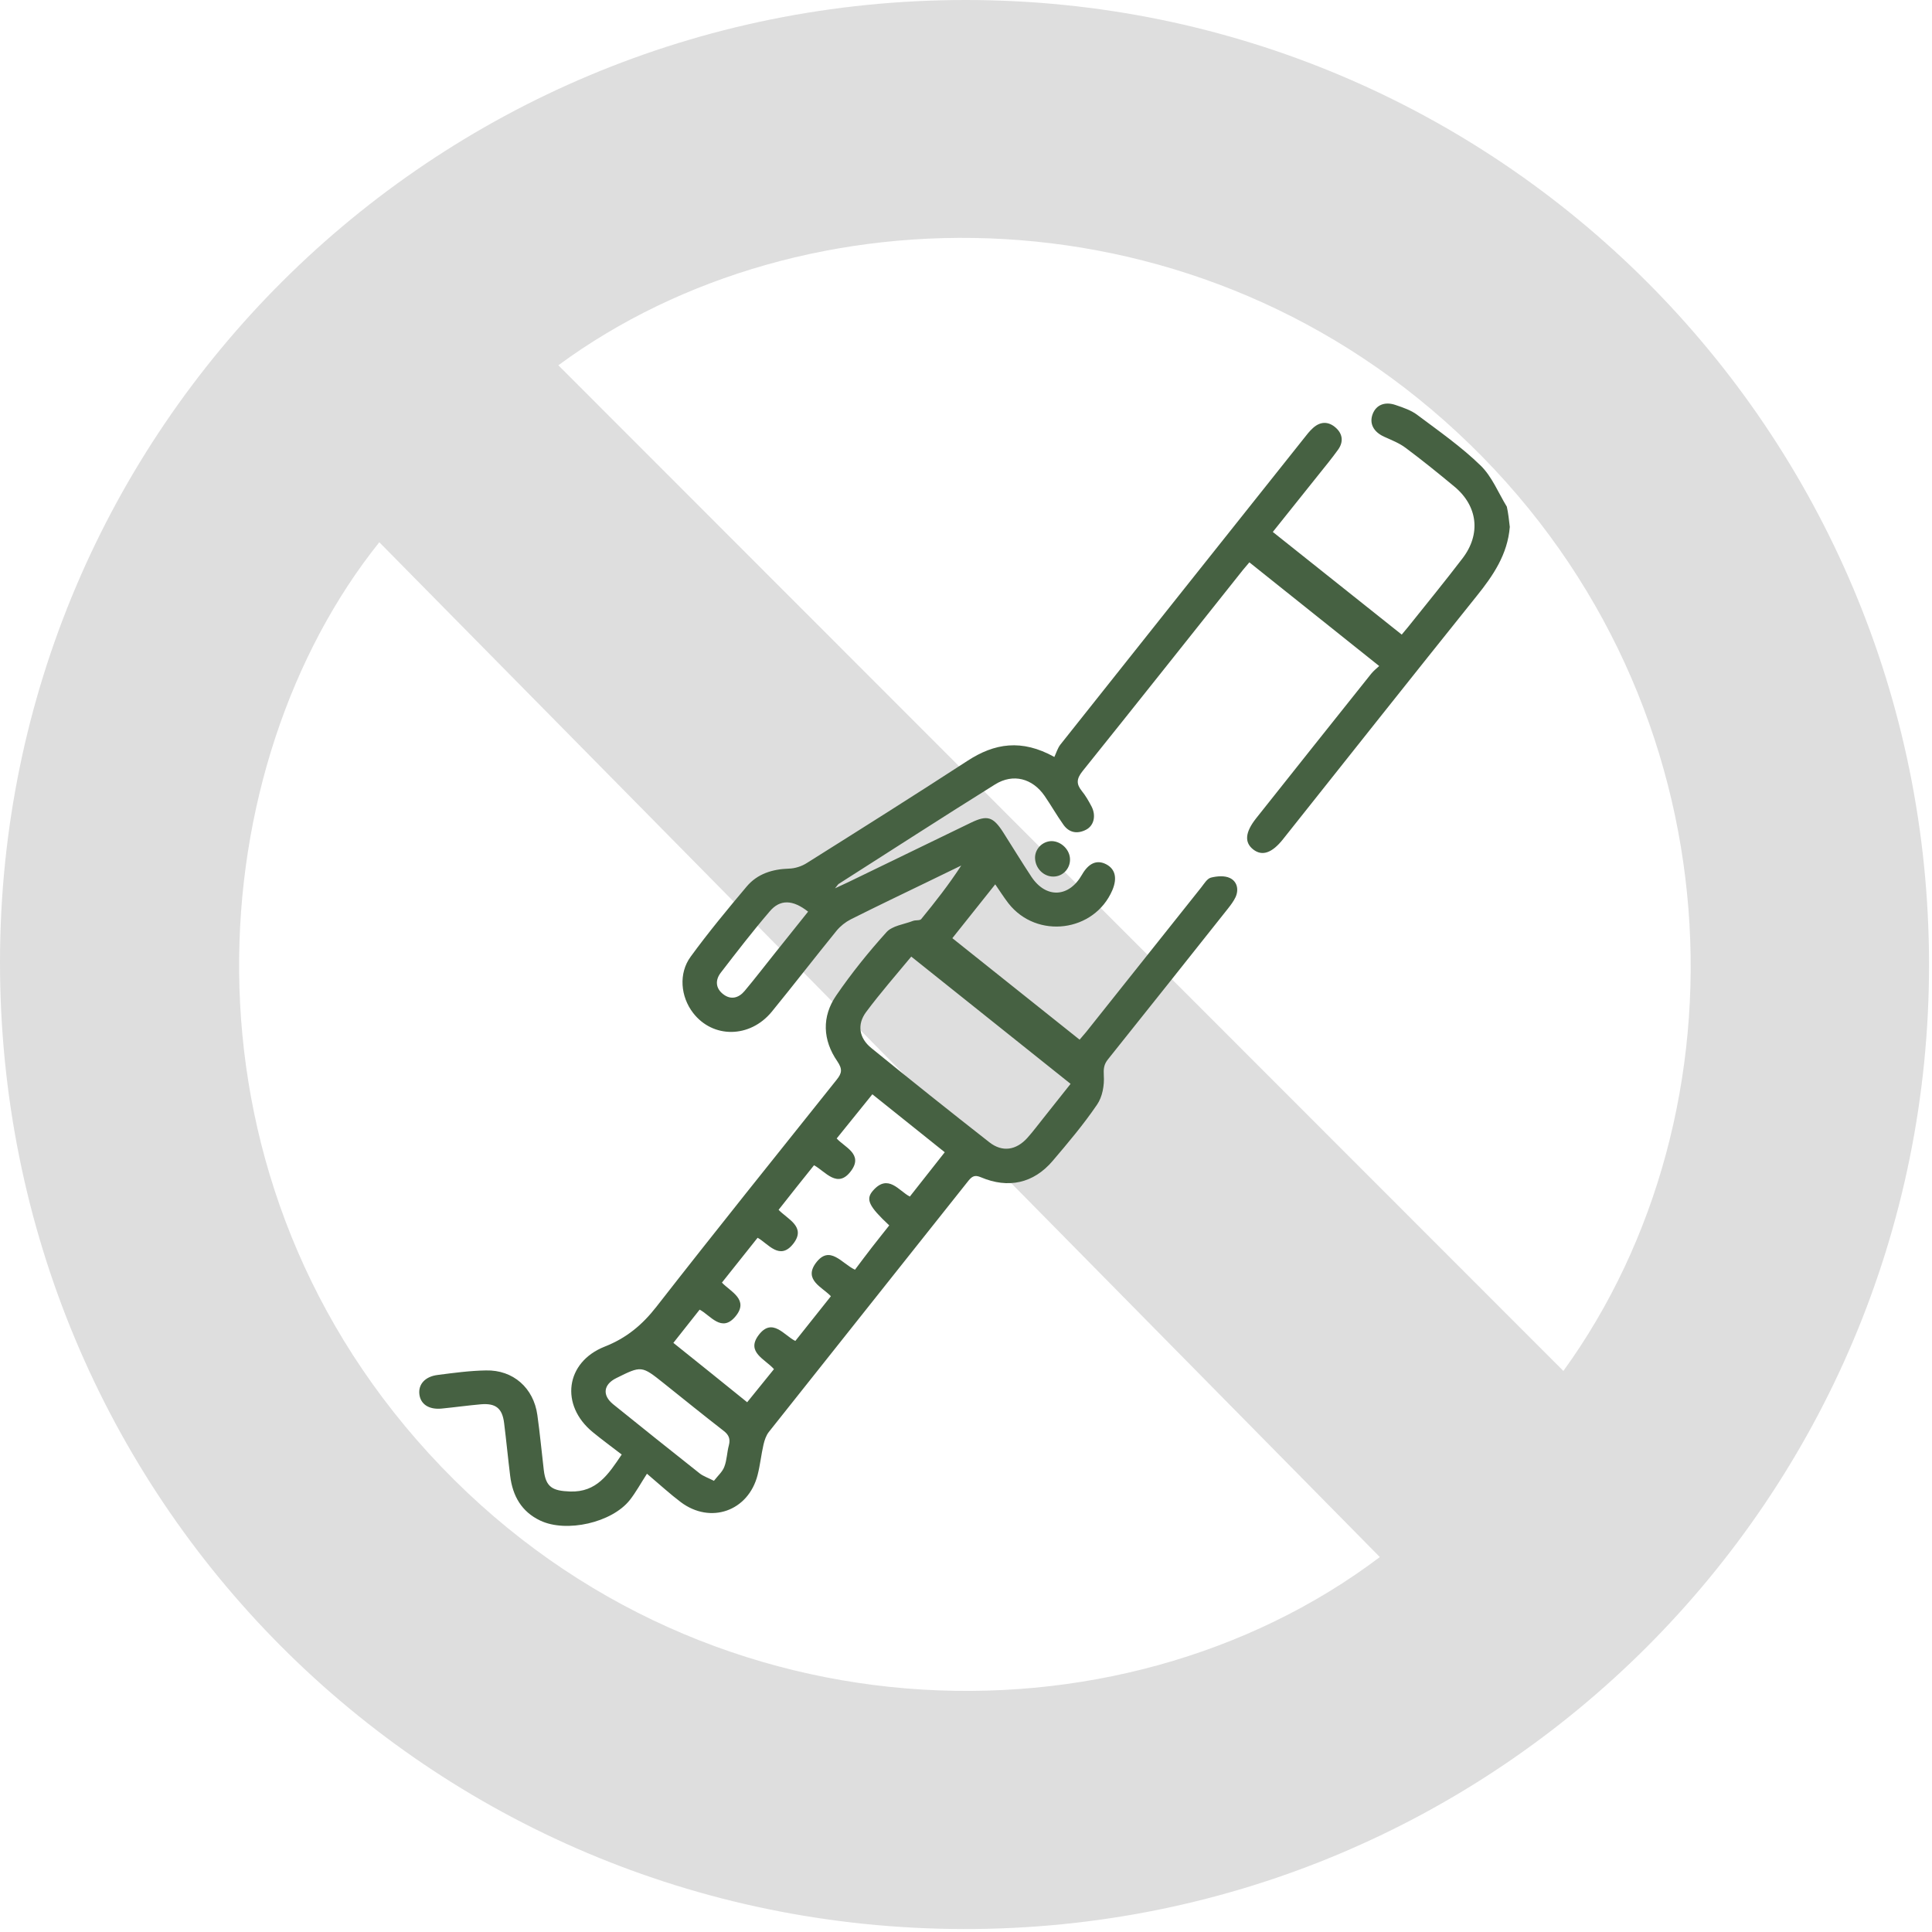 <svg width="150" height="150" viewBox="0 0 150 150" fill="none" xmlns="http://www.w3.org/2000/svg">
<path d="M74.97 0C116.33 0 149.73 33.41 149.77 74.83C149.81 116.31 116.24 149.86 74.78 149.77C33.22 149.68 -0.04 116.27 3.60415e-05 74.65C0.04 33.31 33.5 0 74.97 0ZM107.13 120.89C81.2 94.59 55.34 68.35 29.45 42.1C15.7 59.25 12.9 90.54 33.29 112.84C53.95 135.44 86.84 136.22 107.13 120.89ZM43.35 28.36C69.33 54.36 95.38 80.42 121.38 106.44C135.97 86.3 135.1 54.9 114.13 34.51C93.23 14.17 62.33 14.38 43.35 28.36Z" fill="#DEDEDE"/>
<path d="M117.22 40.91C117.05 43.04 115.93 44.69 114.63 46.3C109.6 52.57 104.61 58.87 99.61 65.16C98.76 66.23 98 66.49 97.31 65.96C96.6 65.41 96.67 64.62 97.52 63.54C100.49 59.8 103.47 56.05 106.45 52.32C106.65 52.07 106.92 51.86 107.08 51.71C103.64 48.96 100.34 46.33 97 43.66C96.89 43.79 96.7 44.01 96.51 44.24C92.36 49.45 88.22 54.68 84.05 59.87C83.59 60.45 83.54 60.85 83.99 61.41C84.29 61.78 84.53 62.2 84.75 62.62C85.11 63.32 84.94 64.1 84.32 64.42C83.66 64.76 83.02 64.67 82.57 64.04C82.05 63.31 81.61 62.53 81.1 61.79C80.16 60.43 78.66 60.03 77.26 60.9C73.19 63.44 69.16 66.05 65.11 68.63C65.06 68.66 65.04 68.72 64.83 68.97C65.33 68.74 65.61 68.61 65.88 68.48C69.04 66.95 72.21 65.41 75.37 63.88C76.65 63.26 77.1 63.4 77.88 64.61C78.62 65.77 79.33 66.94 80.09 68.09C81.22 69.77 82.99 69.69 84 67.92C84.52 67.01 85.16 66.73 85.88 67.1C86.59 67.47 86.76 68.18 86.36 69.12C84.96 72.37 80.5 72.94 78.3 70.14C77.92 69.65 77.59 69.12 77.27 68.66C76.13 70.09 75 71.51 73.94 72.84C77.17 75.41 80.47 78.05 83.82 80.72C83.92 80.6 84.13 80.36 84.34 80.11C87.32 76.37 90.29 72.63 93.27 68.89C93.49 68.61 93.72 68.22 94.01 68.14C94.48 68.02 95.08 67.97 95.49 68.17C96.04 68.43 96.2 69.05 95.93 69.65C95.78 69.97 95.56 70.26 95.34 70.54C92.24 74.45 89.13 78.36 86.02 82.25C85.7 82.65 85.67 82.99 85.7 83.52C85.75 84.26 85.59 85.17 85.17 85.77C84.13 87.3 82.93 88.72 81.73 90.13C80.25 91.87 78.29 92.31 76.15 91.4C75.68 91.2 75.47 91.33 75.19 91.67C70.03 98.18 64.85 104.67 59.69 111.18C59.48 111.45 59.36 111.81 59.28 112.15C59.1 112.93 59.02 113.74 58.82 114.52C58.1 117.33 55.16 118.36 52.85 116.62C52.04 116.01 51.29 115.32 50.23 114.42C49.74 115.18 49.37 115.86 48.9 116.46C47.51 118.22 43.98 119.02 41.95 118.06C40.49 117.37 39.8 116.14 39.61 114.59C39.44 113.22 39.31 111.85 39.14 110.49C39 109.34 38.49 108.93 37.33 109.03C36.32 109.12 35.31 109.26 34.3 109.36C33.31 109.46 32.65 109.03 32.56 108.25C32.47 107.48 33 106.87 33.99 106.75C35.23 106.59 36.48 106.42 37.73 106.4C39.84 106.35 41.43 107.76 41.72 109.86C41.92 111.28 42.05 112.71 42.22 114.14C42.38 115.48 42.91 115.75 44.26 115.8C46.33 115.87 47.23 114.47 48.27 112.93C47.52 112.35 46.75 111.79 46.02 111.19C43.47 109.1 43.89 105.76 46.95 104.55C48.63 103.89 49.86 102.87 50.96 101.46C55.57 95.55 60.27 89.7 64.95 83.84C65.37 83.32 65.42 83.01 65.01 82.4C63.87 80.75 63.79 78.93 64.93 77.28C66.11 75.56 67.43 73.92 68.83 72.37C69.28 71.87 70.18 71.77 70.88 71.5C71.08 71.42 71.41 71.49 71.52 71.36C72.61 70.03 73.67 68.68 74.63 67.2C73.83 67.59 73.04 67.97 72.24 68.36C70.18 69.36 68.1 70.35 66.05 71.38C65.64 71.59 65.25 71.9 64.96 72.25C63.26 74.34 61.62 76.47 59.92 78.55C58.22 80.62 55.34 80.63 53.81 78.64C52.84 77.38 52.67 75.58 53.62 74.28C54.99 72.4 56.48 70.6 57.98 68.82C58.81 67.84 59.97 67.48 61.25 67.44C61.72 67.43 62.25 67.26 62.65 67C66.82 64.38 70.98 61.76 75.1 59.08C77.21 57.7 79.32 57.36 81.86 58.77C82 58.47 82.11 58.1 82.32 57.82C88.62 49.89 94.92 41.96 101.23 34.04C101.45 33.76 101.67 33.47 101.94 33.23C102.51 32.71 103.14 32.7 103.71 33.21C104.25 33.69 104.32 34.31 103.89 34.91C103.39 35.61 102.83 36.28 102.29 36.96C101.12 38.43 99.95 39.89 98.82 41.3C102.19 43.98 105.48 46.6 108.83 49.27C108.96 49.11 109.17 48.87 109.37 48.62C110.77 46.87 112.19 45.13 113.55 43.35C114.99 41.47 114.74 39.29 112.92 37.78C111.68 36.75 110.42 35.73 109.13 34.77C108.64 34.4 108.04 34.17 107.47 33.91C106.63 33.53 106.29 32.87 106.58 32.13C106.85 31.44 107.52 31.15 108.37 31.45C108.96 31.65 109.58 31.86 110.06 32.23C111.73 33.48 113.46 34.69 114.95 36.14C115.83 36.99 116.33 38.26 116.99 39.34C117.1 39.84 117.16 40.37 117.22 40.91ZM60.45 93.93C61.14 94.66 62.61 95.24 61.6 96.55C60.54 97.92 59.63 96.54 58.82 96.1C57.88 97.28 56.98 98.41 56.05 99.58C56.7 100.28 58.2 100.9 57.09 102.22C56.02 103.49 55.16 102.12 54.32 101.68C53.59 102.61 52.87 103.51 52.28 104.26C54.18 105.78 56.12 107.34 58.01 108.87C58.65 108.07 59.36 107.2 60.09 106.3C59.42 105.53 57.91 104.99 58.89 103.67C59.96 102.23 60.9 103.71 61.75 104.11C62.7 102.92 63.58 101.81 64.51 100.64C63.86 99.94 62.37 99.38 63.34 98.06C64.42 96.61 65.35 98.1 66.38 98.58C66.83 97.99 67.25 97.41 67.69 96.85C68.14 96.27 68.6 95.7 69.04 95.14C67.46 93.66 67.19 93.12 67.77 92.45C68.96 91.08 69.8 92.48 70.64 92.9C71.58 91.7 72.48 90.56 73.35 89.46C71.48 87.97 69.55 86.42 67.73 84.96C66.83 86.08 65.9 87.23 64.96 88.39C65.57 89.07 67.03 89.6 66.09 90.89C65.03 92.35 64.08 90.94 63.2 90.47C62.27 91.62 61.39 92.74 60.45 93.93ZM70.75 74.27C69.56 75.71 68.34 77.1 67.24 78.58C66.53 79.54 66.69 80.59 67.65 81.37C70.68 83.84 73.74 86.28 76.82 88.69C77.83 89.48 78.9 89.3 79.76 88.35C80.2 87.86 80.59 87.33 81 86.82C81.72 85.92 82.43 85.02 83.12 84.15C78.93 80.8 74.85 77.55 70.75 74.27ZM55.43 114.97C55.74 114.57 56.1 114.26 56.24 113.87C56.44 113.35 56.44 112.76 56.59 112.21C56.72 111.71 56.58 111.39 56.17 111.08C54.61 109.87 53.08 108.63 51.54 107.4C49.81 106.02 49.81 106.02 47.84 107C46.85 107.49 46.74 108.33 47.61 109.03C49.84 110.83 52.08 112.62 54.33 114.4C54.6 114.61 54.94 114.72 55.43 114.97ZM62.74 70.78C61.55 69.84 60.56 69.81 59.76 70.76C58.44 72.3 57.2 73.91 55.96 75.52C55.52 76.09 55.55 76.73 56.15 77.19C56.74 77.65 57.35 77.49 57.81 76.94C58.6 76 59.34 75.03 60.11 74.07C60.97 72.99 61.84 71.9 62.74 70.78Z" fill="#466142"/>
<path d="M83.07 66.61C83.14 67.33 82.62 67.98 81.91 68.05C81.16 68.13 80.46 67.55 80.37 66.75C80.28 66.04 80.81 65.39 81.53 65.31C82.26 65.24 83 65.86 83.07 66.61Z" fill="#466142"/>
</svg>
